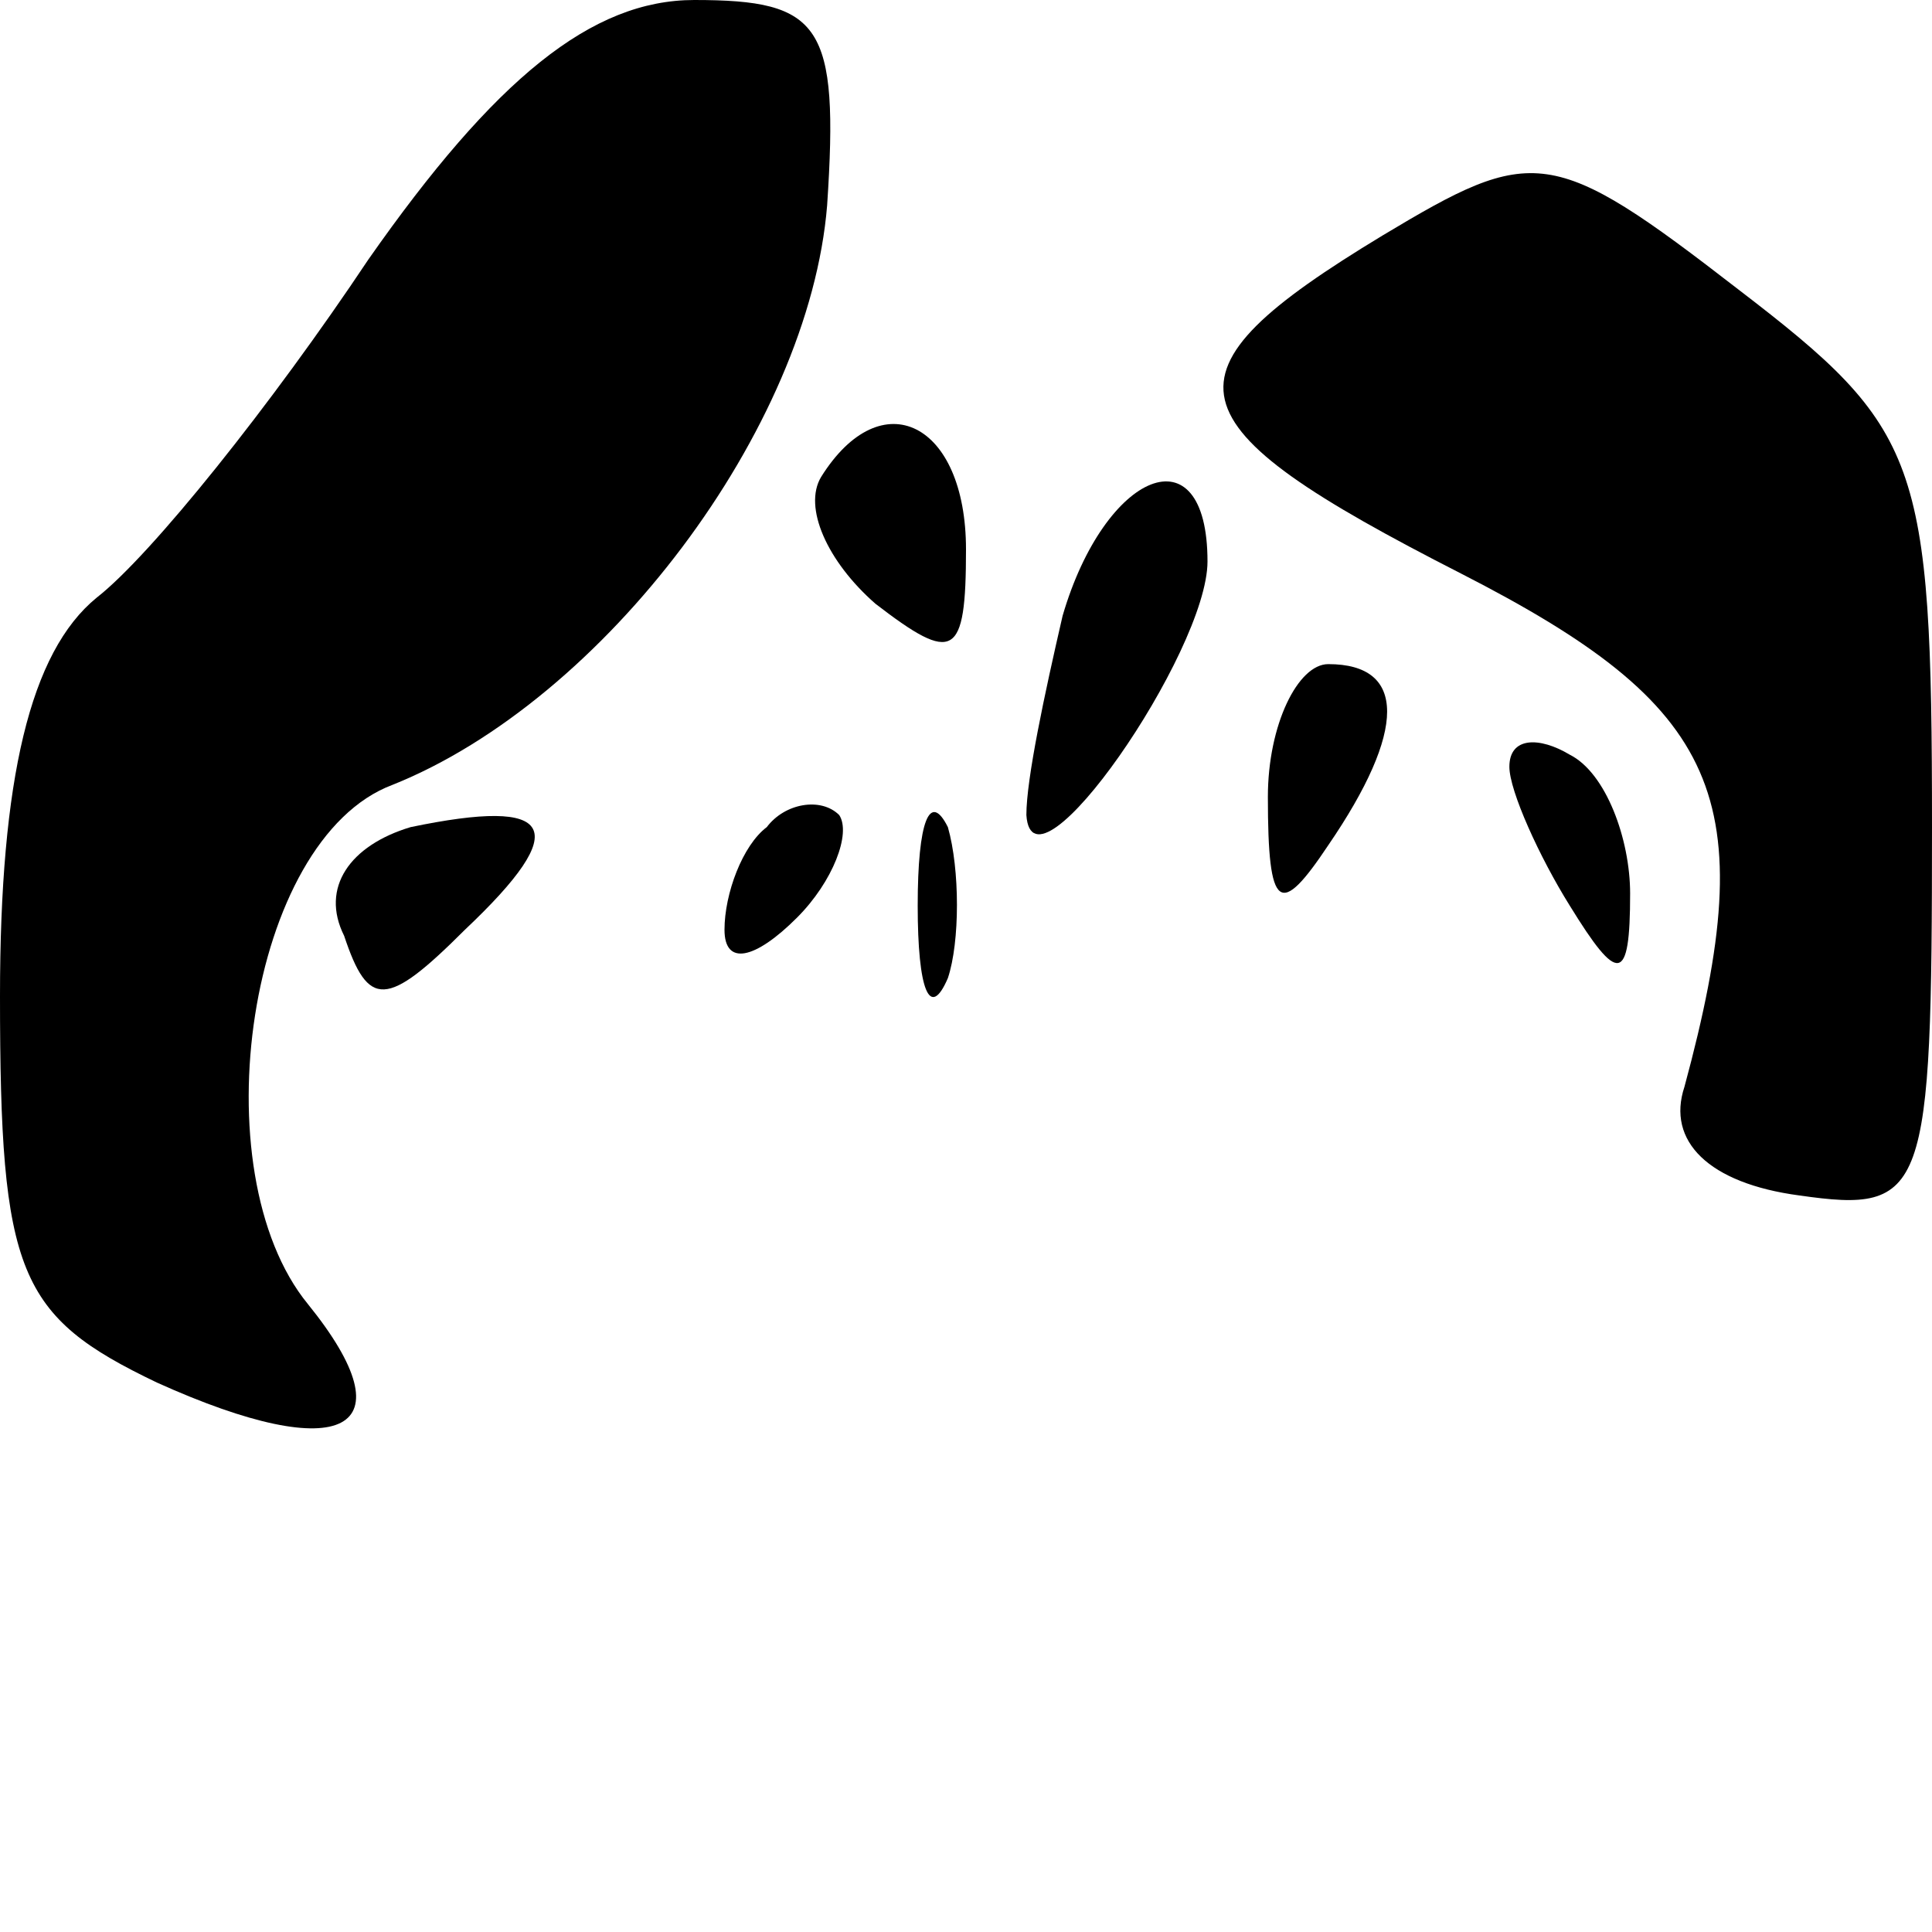 <?xml version="1.0" standalone="no"?>
<!DOCTYPE svg PUBLIC "-//W3C//DTD SVG 20010904//EN"
 "http://www.w3.org/TR/2001/REC-SVG-20010904/DTD/svg10.dtd">
<svg version="1.0" xmlns="http://www.w3.org/2000/svg"
 width="32pt" height="32pt" viewBox="0 0 32 32"
 preserveAspectRatio="xMidYMid meet">
<g transform="translate(0,32) scale(0.1,-0.1)"
fill="#000000" stroke="none">
<path fill="#000000" stroke="none" d="M61 277 c-16 -24 -36 -49 -45 -56 -11
-9 -16 -30 -16 -66 0 -46 3 -53 26 -64 31 -14 42 -8 25 13 -18 22 -10 77 14
86 35 14 69 59 72 96 2 30 -1 34 -22 34 -17 0 -33 -13 -54 -43z"/>
<path fill="#000000" stroke="none" d="M229 281 c-38 -23 -36 -31 13 -56 43
-22 50 -37 37 -85 -3 -9 4 -16 19 -18 21 -3 22 0 22 61 0 61 -2 66 -32 89 -31
24 -34 24 -59 9z"/>
<path fill="#000000" stroke="none" d="M136 241 c-3 -5 1 -14 9 -21 13 -10 15
-9 15 9 0 21 -14 28 -24 12z"/>
<path fill="#000000" stroke="none" d="M176 218 c-3 -13 -6 -27 -6 -33 1 -15
30 27 30 42 0 22 -17 15 -24 -9z"/>
<path fill="#000000" stroke="none" d="M210 188 c0 -19 2 -20 10 -8 13 19 13
30 0 30 -5 0 -10 -10 -10 -22z"/>
<path fill="#000000" stroke="none" d="M250 193 c0 -4 5 -15 10 -23 8 -13 10
-13 10 2 0 9 -4 20 -10 23 -5 3 -10 3 -10 -2z"/>
<path fill="#000000" stroke="none" d="M68 183 c-10 -3 -15 -10 -11 -18 4 -12
7 -12 20 1 18 17 15 22 -9 17z"/>
<path fill="#000000" stroke="none" d="M127 183 c-4 -3 -7 -11 -7 -17 0 -6 5
-5 12 2 6 6 9 14 7 17 -3 3 -9 2 -12 -2z"/>
<path fill="#000000" stroke="none" d="M152 170 c0 -14 2 -19 5 -12 2 6 2 18
0 25 -3 6 -5 1 -5 -13z"/>
</g>
</svg>
